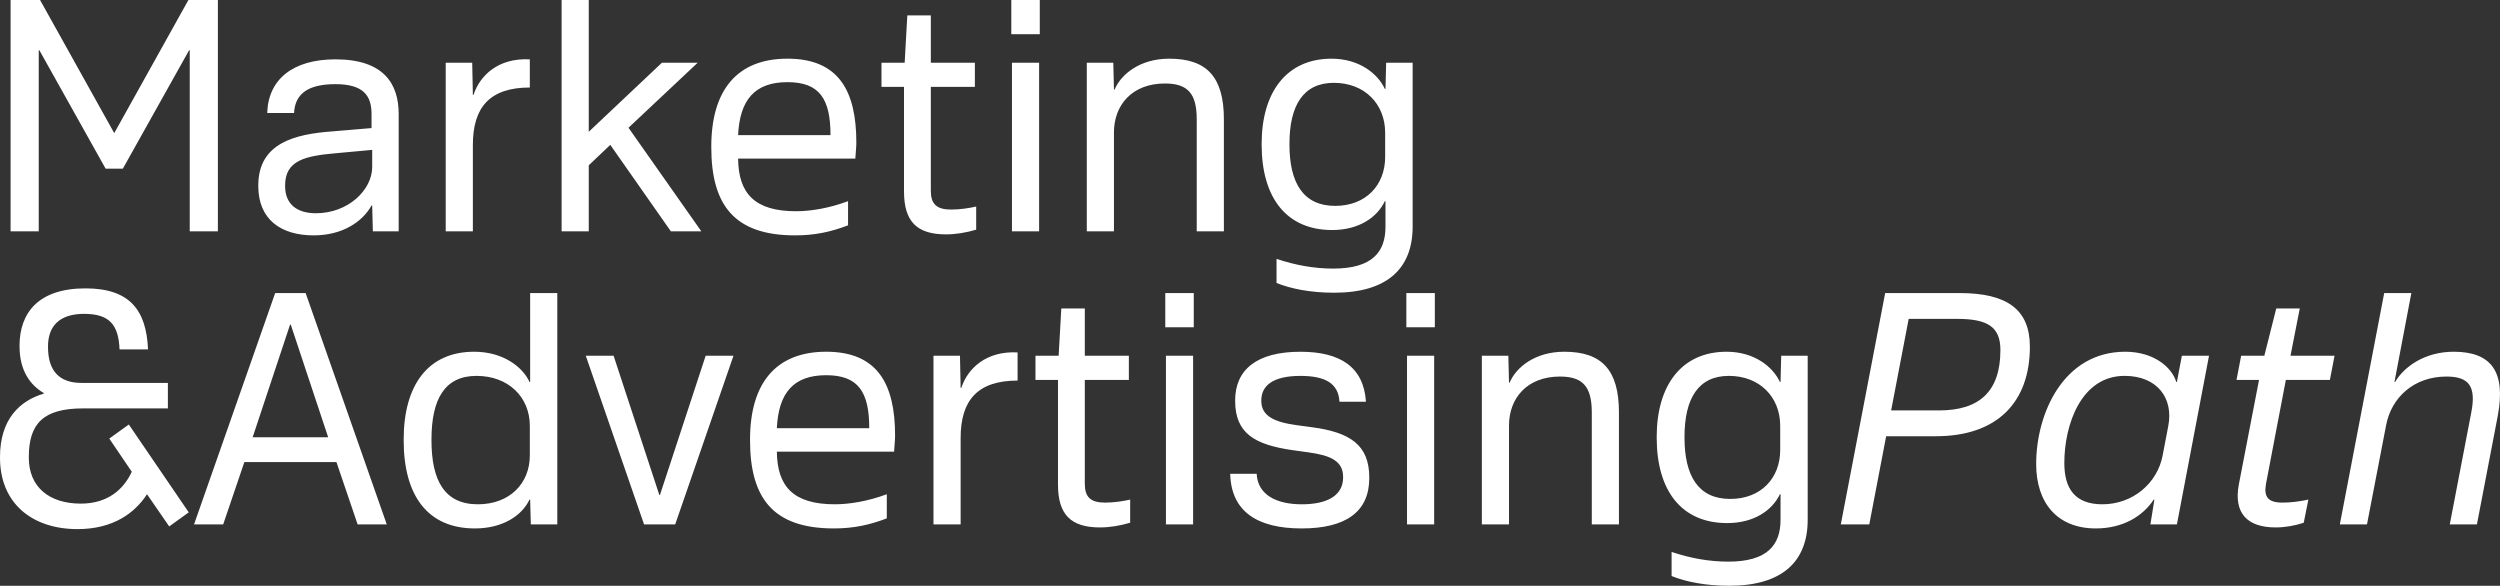 <svg width="717" height="168" viewBox="0 0 717 168" fill="none" xmlns="http://www.w3.org/2000/svg">
<rect x="0" y="0" width="717" height="168" fill="#333333" stroke="none"/>
<path d="M35.234 48.371L54.228 14.424H54.417V66.352H62.489V0H54.037L32.763 38.177L11.489 0H3.037V66.352H11.109V14.424H11.298L30.292 48.371H35.231H35.234ZM106.747 47.889C106.747 54.428 99.908 61.16 90.601 61.16C85.282 61.16 81.769 58.659 81.769 53.372V53.18C81.769 45.969 87.562 44.719 96.299 43.948L106.747 42.986V47.891V47.889ZM84.334 32.406C84.619 26.637 88.703 24.136 96.205 24.136C104.088 24.136 106.557 27.31 106.557 32.694V36.733L95.16 37.695C84.712 38.465 74.076 40.966 74.076 53.178V53.37C74.076 62.987 80.628 67.506 89.936 67.506C98.199 67.506 103.897 63.66 106.556 58.948H106.745L106.934 66.352H114.343V32.694C114.343 24.039 110.069 17.02 96.204 17.02C83.952 17.02 76.925 22.789 76.641 32.406H84.332H84.334ZM127.831 66.352H135.618V41.543C135.618 30.676 140.557 25.098 151.953 25.098V17.022C142.931 16.54 137.612 21.637 135.807 27.215H135.618L135.429 17.983H127.831V66.354V66.352ZM192.411 66.352H201.148L180.254 36.639L200.102 17.983H189.846L168.857 37.794V0.002H161.07V66.354H168.857V47.411L175.031 41.545L192.409 66.354L192.411 66.352ZM228.31 60.583C216.439 60.583 211.786 55.487 211.691 45.485H245.312C245.407 43.658 245.596 42.311 245.596 40.869C245.596 25.965 240.468 16.828 225.842 16.828C211.312 16.828 203.999 25.963 203.999 42.023V42.215C203.999 58.754 210.551 67.506 228.027 67.506C233.631 67.506 238.188 66.544 243.223 64.62V57.697C237.809 59.718 232.49 60.583 228.312 60.583H228.31ZM225.841 23.561C235.052 23.561 238.186 28.369 238.186 38.754H211.689C212.165 28.657 216.439 23.561 225.841 23.561ZM279.594 24.908V17.983H266.962V4.424H260.219L259.458 17.983H252.81V24.908H259.267V54.91C259.267 63.66 263.067 67.219 271.33 67.219C274.084 67.219 277.027 66.737 279.971 65.872V59.238C277.786 59.72 275.317 60.103 272.754 60.103C268.575 60.103 266.96 58.468 266.96 54.719V24.908H279.593H279.594ZM290.231 66.354H298.018V17.983H290.231V66.354ZM290.042 9.81H298.209V0.002H290.042V9.81ZM311.694 66.354H319.481V37.986C319.481 30.198 324.609 23.946 334.107 23.946C340.661 23.946 343.224 26.832 343.224 34.235V66.352H351.011V34.235C351.011 22.023 346.072 16.83 335.342 16.83C326.889 16.83 321.476 21.349 319.672 25.677H319.483L319.293 17.983H311.696V66.354H311.694ZM382.922 59.046C373.804 59.046 369.815 52.507 369.815 41.448V41.256C369.815 30.198 373.804 23.755 382.541 23.755C391.374 23.755 397.263 29.812 397.263 38.084V45.007C397.263 53.085 391.754 59.046 382.922 59.046ZM397.356 65.009C397.356 72.22 393.652 77.03 382.352 77.03C376.939 77.03 371.526 76.068 366.111 74.241V81.164C370.195 82.799 375.798 83.953 382.637 83.953C397.926 83.953 405.145 76.933 405.145 65.009V17.985H397.547L397.358 25.487H397.169C395.173 21.159 389.856 16.832 381.878 16.832C369.056 16.832 361.839 26.352 361.839 41.258V41.45C361.839 56.836 369.056 65.973 382.067 65.973C389.759 65.973 394.982 62.319 397.167 57.703H397.356V65.011V65.009ZM31.341 125.784L37.799 135.304C35.425 140.4 30.867 144.439 23.174 144.439C14.056 144.439 8.263 139.631 8.263 131.265V131.073C8.263 121.456 12.441 117.129 23.837 117.129H48.15V109.821H23.363C17 109.821 13.771 106.358 13.771 99.532V99.341C13.771 93.668 16.906 90.014 24.123 90.014C31.436 90.014 33.999 93.188 34.286 100.207H42.453C41.978 89.052 37.325 82.706 24.504 82.706C11.017 82.706 5.604 89.725 5.604 99.149V99.341C5.604 106.36 8.739 110.496 12.537 112.708V112.9C5.7 114.918 0 120.208 0 131.075V131.267C0 144.441 9.307 151.749 22.224 151.749C32.48 151.749 38.654 147.133 42.167 141.749L48.53 150.98L54.134 146.941L36.945 121.746L31.341 125.786V125.784ZM94.116 125.399H72.462L83.195 93.088H83.384L94.116 125.399ZM96.49 132.515L102.568 150.402H110.925L87.656 84.049H78.919L55.65 150.402H64.007L70.085 132.515H96.487H96.49ZM137.044 144.632C127.546 144.632 123.746 137.901 123.746 126.266V126.074C123.746 114.438 127.546 107.802 136.663 107.802C145.781 107.802 151.954 113.86 151.954 122.132V130.593C151.954 138.669 146.161 144.632 137.044 144.632ZM136.189 151.555C144.167 151.555 149.676 147.901 151.859 143.285H152.048L152.237 150.402H159.835V84.049H152.048V109.532H151.859C149.865 105.205 144.261 100.877 136 100.877C122.798 100.877 115.772 110.397 115.772 126.072V126.264C115.772 142.323 122.8 151.555 136.191 151.555H136.189ZM189.278 141.938H189.089L175.982 102.031H168.004L184.719 150.402H193.645L210.36 102.031H202.384L189.278 141.938ZM239.423 144.63C227.551 144.63 222.899 139.535 222.803 129.533H256.424C256.52 127.706 256.709 126.359 256.709 124.917C256.709 110.012 251.581 100.876 236.955 100.876C222.425 100.876 215.112 110.011 215.112 126.07V126.262C215.112 142.802 221.664 151.553 239.14 151.553C244.744 151.553 249.301 150.592 254.335 148.668V141.745C248.922 143.765 243.603 144.63 239.425 144.63H239.423ZM236.953 107.609C246.164 107.609 249.299 112.416 249.299 122.801H222.802C223.277 112.705 227.551 107.609 236.953 107.609ZM267.723 150.402H275.51V125.592C275.51 114.725 280.449 109.147 291.844 109.147V101.071C282.823 100.589 277.503 105.687 275.699 111.264H275.51L275.32 102.033H267.723V150.403V150.402ZM323.757 108.956V102.031H311.124V88.472H304.381L303.62 102.031H296.973V108.956H303.429V138.958C303.429 147.708 307.229 151.267 315.492 151.267C318.246 151.267 321.19 150.785 324.133 149.92V143.285C321.949 143.767 319.479 144.15 316.916 144.15C312.738 144.15 311.123 142.515 311.123 138.766V108.956H323.755H323.757ZM334.393 150.402H342.18V102.031H334.393V150.402ZM334.204 93.858H342.371V84.049H334.204V93.858ZM373.332 144.632C366.114 144.632 360.701 141.94 360.417 135.882H352.819C353.104 146.941 360.891 151.557 373.332 151.557C385.869 151.557 392.706 146.844 392.706 137.133V136.941C392.706 127.613 387.197 123.959 376.18 122.517L371.906 121.94C365.543 121.075 361.745 119.343 361.745 115.017V114.825C361.745 110.883 364.689 107.806 372.952 107.806C379.884 107.806 383.873 109.826 384.158 115.21H391.756C391.091 105.21 384.349 100.883 372.952 100.883C360.51 100.883 354.243 105.979 354.243 114.827V115.019C354.243 124.442 360.132 127.519 370.388 129.058L375.232 129.731C381.595 130.597 385.203 132.232 385.203 136.751V136.943C385.203 141.944 380.93 144.636 373.332 144.636V144.632ZM403.532 150.402H411.319V102.031H403.532V150.402ZM403.342 93.858H411.51V84.049H403.342V93.858ZM424.995 150.402H432.782V122.033C432.782 114.245 437.91 107.994 447.407 107.994C453.961 107.994 456.525 110.879 456.525 118.282V150.4H464.312V118.282C464.312 106.07 459.373 100.877 448.642 100.877C440.19 100.877 434.777 105.397 432.973 109.724H432.783L432.594 102.031H424.996V150.402H424.995ZM496.222 143.094C487.105 143.094 483.116 136.554 483.116 125.495V125.304C483.116 114.245 487.105 107.802 495.842 107.802C504.674 107.802 510.563 113.86 510.563 122.132V129.054C510.563 137.133 505.055 143.094 496.222 143.094ZM510.657 149.056C510.657 156.268 506.953 161.077 495.652 161.077C490.239 161.077 484.826 160.115 479.412 158.288V165.211C483.496 166.846 489.099 168 495.937 168C511.227 168 518.446 160.98 518.446 149.056V102.033H510.848L510.659 109.534H510.469C508.474 105.207 503.156 100.879 495.178 100.879C482.357 100.879 475.14 110.399 475.14 125.305V125.497C475.14 140.883 482.357 150.02 495.368 150.02C503.059 150.02 508.283 146.366 510.468 141.75H510.657V149.058V149.056ZM542.378 117.707L547.411 91.454H561.371C570.204 91.454 573.717 93.858 573.717 100.397C573.717 112.321 567.639 117.707 556.148 117.707H542.376H542.378ZM540.952 125.112H555.198C572.956 125.112 582.169 115.207 582.169 99.437C582.169 88.764 575.615 84.051 562.035 84.051H540.666L527.94 150.403H536.107L540.951 125.112H540.952ZM602.969 144.632C595.086 144.632 592.047 140.113 592.047 132.803C592.047 121.745 596.891 107.8 609.332 107.8C618.734 107.8 623.388 114.243 621.868 122.13L620.253 130.591C618.734 138.668 611.612 144.63 602.969 144.63V144.632ZM601.069 151.555C609.047 151.555 614.651 147.901 617.688 143.285H617.878L616.738 150.402H624.336L633.547 102.031H625.76L624.336 109.532H624.147C622.912 105.397 617.784 100.877 609.521 100.877C591.856 100.877 583.974 118.476 583.974 133.092C583.974 144.247 590.052 151.555 601.067 151.555H601.069ZM668.214 108.956L669.544 102.031H656.913L659.572 88.472H652.829L649.409 102.031H642.762L641.431 108.956H647.89L642.096 138.958C640.577 147.034 644.375 151.267 652.638 151.267C655.297 151.267 658.146 150.785 660.71 149.92L662.04 143.285C659.761 143.767 657.196 144.15 654.633 144.15C650.455 144.15 649.22 142.515 649.885 138.766L655.583 108.956H668.215H668.214ZM671.063 150.402H678.85L684.359 121.841C685.878 114.052 692.242 107.994 701.644 107.994C708.196 107.994 710.191 110.879 708.767 118.282L702.594 150.4H710.38L716.363 119.244C718.737 106.55 714.463 100.877 703.731 100.877C695.374 100.877 689.485 105.205 686.922 109.532H686.733L691.576 84.049H683.789L671.063 150.402Z" fill="white"/>
</svg>
